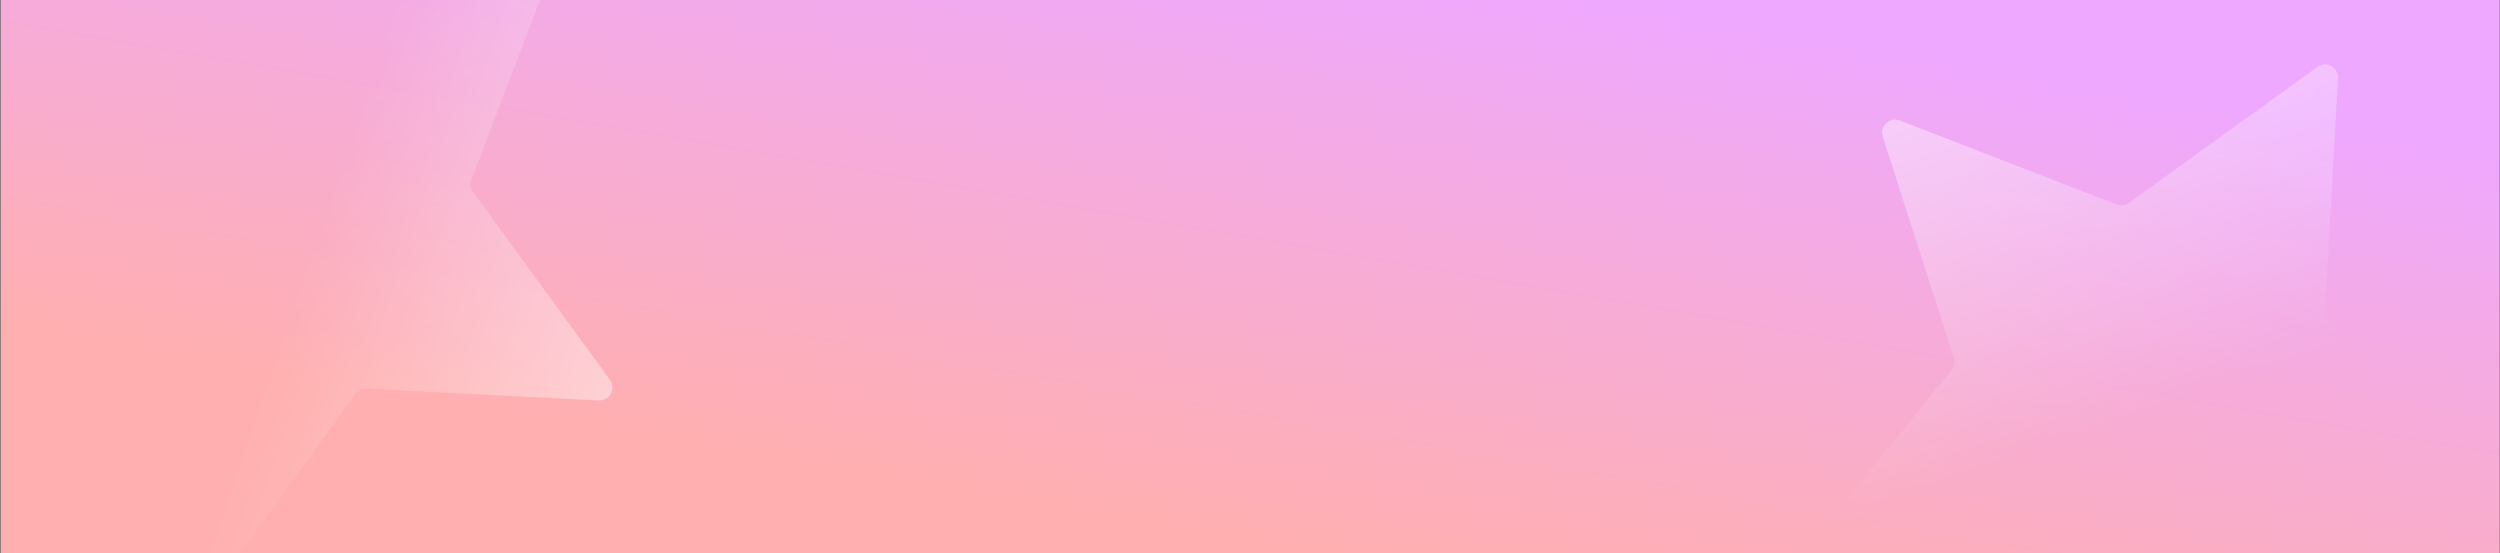 <svg width="1921" height="425" viewBox="0 0 1921 425" fill="none" xmlns="http://www.w3.org/2000/svg">
<rect x="0" y="0" width="1921" height="425" fill="#333333" stroke="none"/>
<g clip-path="url(#clip0_8334_17521)">
<rect width="1920" height="425" transform="translate(0.562)" fill="white"/>
<rect x="-57.523" y="-3" width="1978.09" height="454" fill="url(#paint0_linear_8334_17521)"/>
<path opacity="0.5" d="M1780.72 51.412C1787.54 46.492 1797.02 51.679 1796.55 60.078L1786.64 238.413C1786.46 241.793 1787.99 245.039 1790.72 247.038L1934.85 352.525C1941.64 357.493 1939.64 368.111 1931.51 370.262L1758.84 415.945C1755.56 416.811 1752.95 419.274 1751.89 422.489L1696.11 592.165C1693.48 600.155 1682.76 601.53 1678.21 594.461L1581.4 444.359C1579.57 441.515 1576.42 439.791 1573.03 439.779L1394.42 439.157C1386.01 439.128 1381.39 429.359 1386.7 422.839L1499.55 284.388C1501.68 281.764 1502.35 278.237 1501.32 275.014L1446.71 104.953C1444.14 96.945 1452.01 89.533 1459.85 92.572L1626.39 157.107C1629.55 158.33 1633.11 157.873 1635.86 155.893L1780.72 51.412Z" fill="url(#paint1_linear_8334_17521)"/>
<path opacity="0.5" d="M168.285 447.394C163.349 454.205 152.722 452.252 150.532 444.13L104.029 271.68C103.147 268.412 100.672 265.811 97.452 264.769L-72.487 209.791C-80.49 207.202 -81.916 196.491 -74.869 191.899L74.771 94.381C77.607 92.533 79.315 89.376 79.311 85.99L79.084 -92.62C79.073 -101.031 88.82 -105.697 95.365 -100.414L234.351 11.767C236.985 13.893 240.516 14.542 243.734 13.492L413.532 -41.917C421.529 -44.527 428.978 -36.699 425.976 -28.842L362.234 138.007C361.026 141.17 361.5 144.728 363.493 147.464L468.661 291.83C473.614 298.628 468.472 308.132 460.071 307.705L281.691 298.642C278.31 298.471 275.072 300.021 273.086 302.762L168.285 447.394Z" fill="url(#paint2_linear_8334_17521)"/>
</g>
<defs>
<linearGradient id="paint0_linear_8334_17521" x1="1520.14" y1="45.067" x2="1440.83" y2="502.734" gradientUnits="userSpaceOnUse">
<stop stop-color="#EEA8FF"/>
<stop offset="1" stop-color="#FFAFAF"/>
</linearGradient>
<linearGradient id="paint1_linear_8334_17521" x1="1471.98" y1="28.049" x2="1581.96" y2="340.856" gradientUnits="userSpaceOnUse">
<stop stop-color="white"/>
<stop offset="1" stop-color="white" stop-opacity="0"/>
</linearGradient>
<linearGradient id="paint2_linear_8334_17521" x1="552.52" y1="208.5" x2="266.268" y2="110.228" gradientUnits="userSpaceOnUse">
<stop stop-color="white"/>
<stop offset="1" stop-color="white" stop-opacity="0"/>
</linearGradient>
<clipPath id="clip0_8334_17521">
<rect width="1920" height="425" fill="white" transform="translate(0.562)"/>
</clipPath>
</defs>
</svg>
